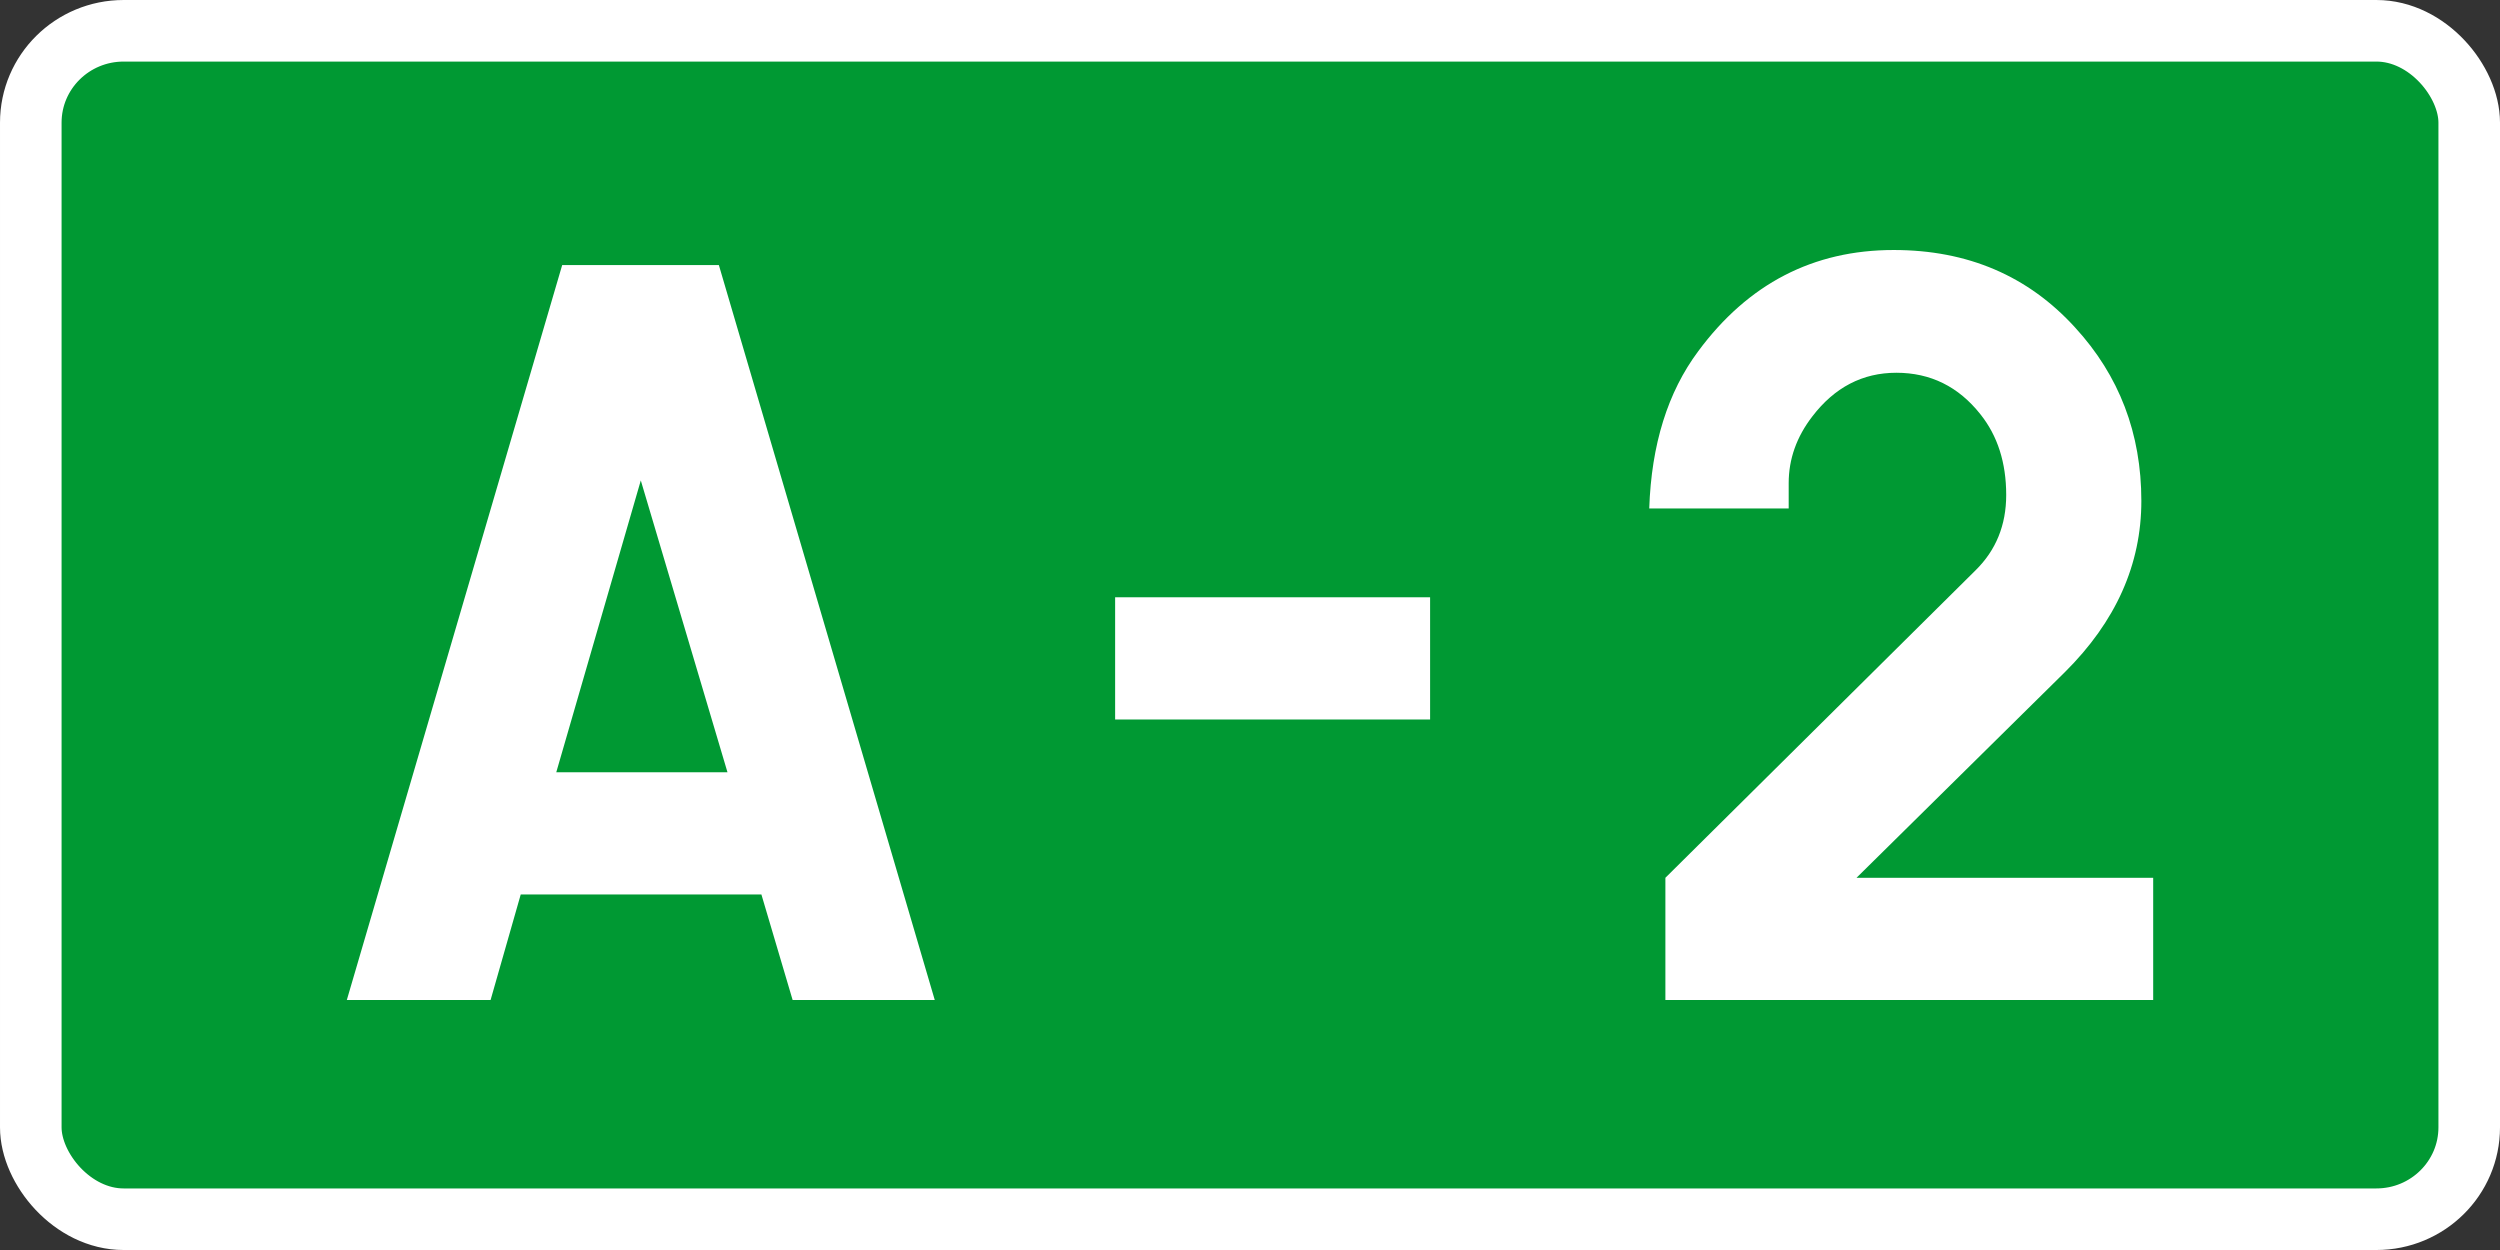 <?xml version="1.0" encoding="UTF-8" standalone="no"?>
<!-- Created with Inkscape (http://www.inkscape.org/) -->

<svg
   xmlns:dc="http://purl.org/dc/elements/1.1/"
   xmlns:cc="http://creativecommons.org/ns#"
   xmlns:rdf="http://www.w3.org/1999/02/22-rdf-syntax-ns#"
   xmlns:svg="http://www.w3.org/2000/svg"
   xmlns="http://www.w3.org/2000/svg"
   xmlns:sodipodi="http://sodipodi.sourceforge.net/DTD/sodipodi-0.dtd"
   xmlns:inkscape="http://www.inkscape.org/namespaces/inkscape"
   width="400"
   height="200"
   id="svg6446"
   version="1.1"
   inkscape:version="0.48.2 r9819"
   sodipodi:docname="Wegschild Montenegro A-1.svg">
  <rect width="100%" height="100%" fill="#333333" stroke="none"/>
  <defs
     id="defs6448" />
  <sodipodi:namedview
     id="base"
     pagecolor="#ffffff"
     bordercolor="#666666"
     borderopacity="1.0"
     inkscape:pageopacity="0.0"
     inkscape:pageshadow="2"
     inkscape:zoom="0.35"
     inkscape:cx="375"
     inkscape:cy="520"
     inkscape:document-units="px"
     inkscape:current-layer="layer1"
     showgrid="false"
     inkscape:window-width="667"
     inkscape:window-height="690"
     inkscape:window-x="683"
     inkscape:window-y="0"
     inkscape:window-maximized="0" />
  <g
     inkscape:label="Layer 1"
     inkscape:groupmode="layer"
     id="layer1"
     transform="translate(0,-852.362)">
    <g
       id="g5068"
       transform="translate(3145.605,2234.173)">
      <rect
         rx="14.852"
         ry="14.7"
         y="-1376.885"
         x="-3140.679"
         height="190.149"
         width="390.149"
         id="rect2985-9-3-1"
         style="fill:#009933;fill-opacity:1;fill-rule:evenodd;stroke:#ffffff;stroke-width:9.851;stroke-linecap:butt;stroke-linejoin:miter;stroke-opacity:1" />
      <g
         id="text2987-6-6-7"
         style="font-size:176.425px;font-style:normal;font-variant:normal;font-weight:normal;font-stretch:normal;line-height:125%;letter-spacing:0px;word-spacing:0px;fill:#ffffff;fill-opacity:1;stroke:none;font-family:Snv Becker;-inkscape-font-specification:Snv Becker">
        <path
           id="path4731"
           d="m -3062.288,-1238.695 -4.824,16.884 -23.001,0 34.458,-117.588 25.068,0 34.544,117.588 -22.742,0 -4.996,-16.884 z m 5.686,-19.555 27.394,0 -13.869,-46.691 z"
           inkscape:connector-curvature="0" />
        <path
           id="path4733"
           d="m -2916.789,-1286.247 0,19.555 -50.395,0 0,-19.555 z"
           inkscape:connector-curvature="0" />
        <path
           id="path4735"
           d="m -2848.562,-1241.366 47.466,0 0,19.555 -78.047,0 0,-19.555 49.62,-49.189 c 3.273,-3.216 4.91,-7.236 4.91,-12.06 -1e-4,-5.169 -1.378,-9.476 -4.135,-12.922 -3.503,-4.422 -7.983,-6.633 -13.439,-6.633 -5.398,10e-5 -9.878,2.326 -13.439,6.978 -2.527,3.274 -3.79,6.834 -3.79,10.682 l 0,4.049 -22.311,0 c 0.344,-10.223 2.958,-18.607 7.839,-25.154 7.983,-10.797 18.406,-16.195 31.271,-16.195 11.831,2e-4 21.508,4.135 29.031,12.405 7.064,7.696 10.596,16.942 10.596,27.739 -10e-5,10.165 -4.078,19.297 -12.233,27.394 z"
           inkscape:connector-curvature="0" />
      </g>
    </g>
  </g>
</svg>
